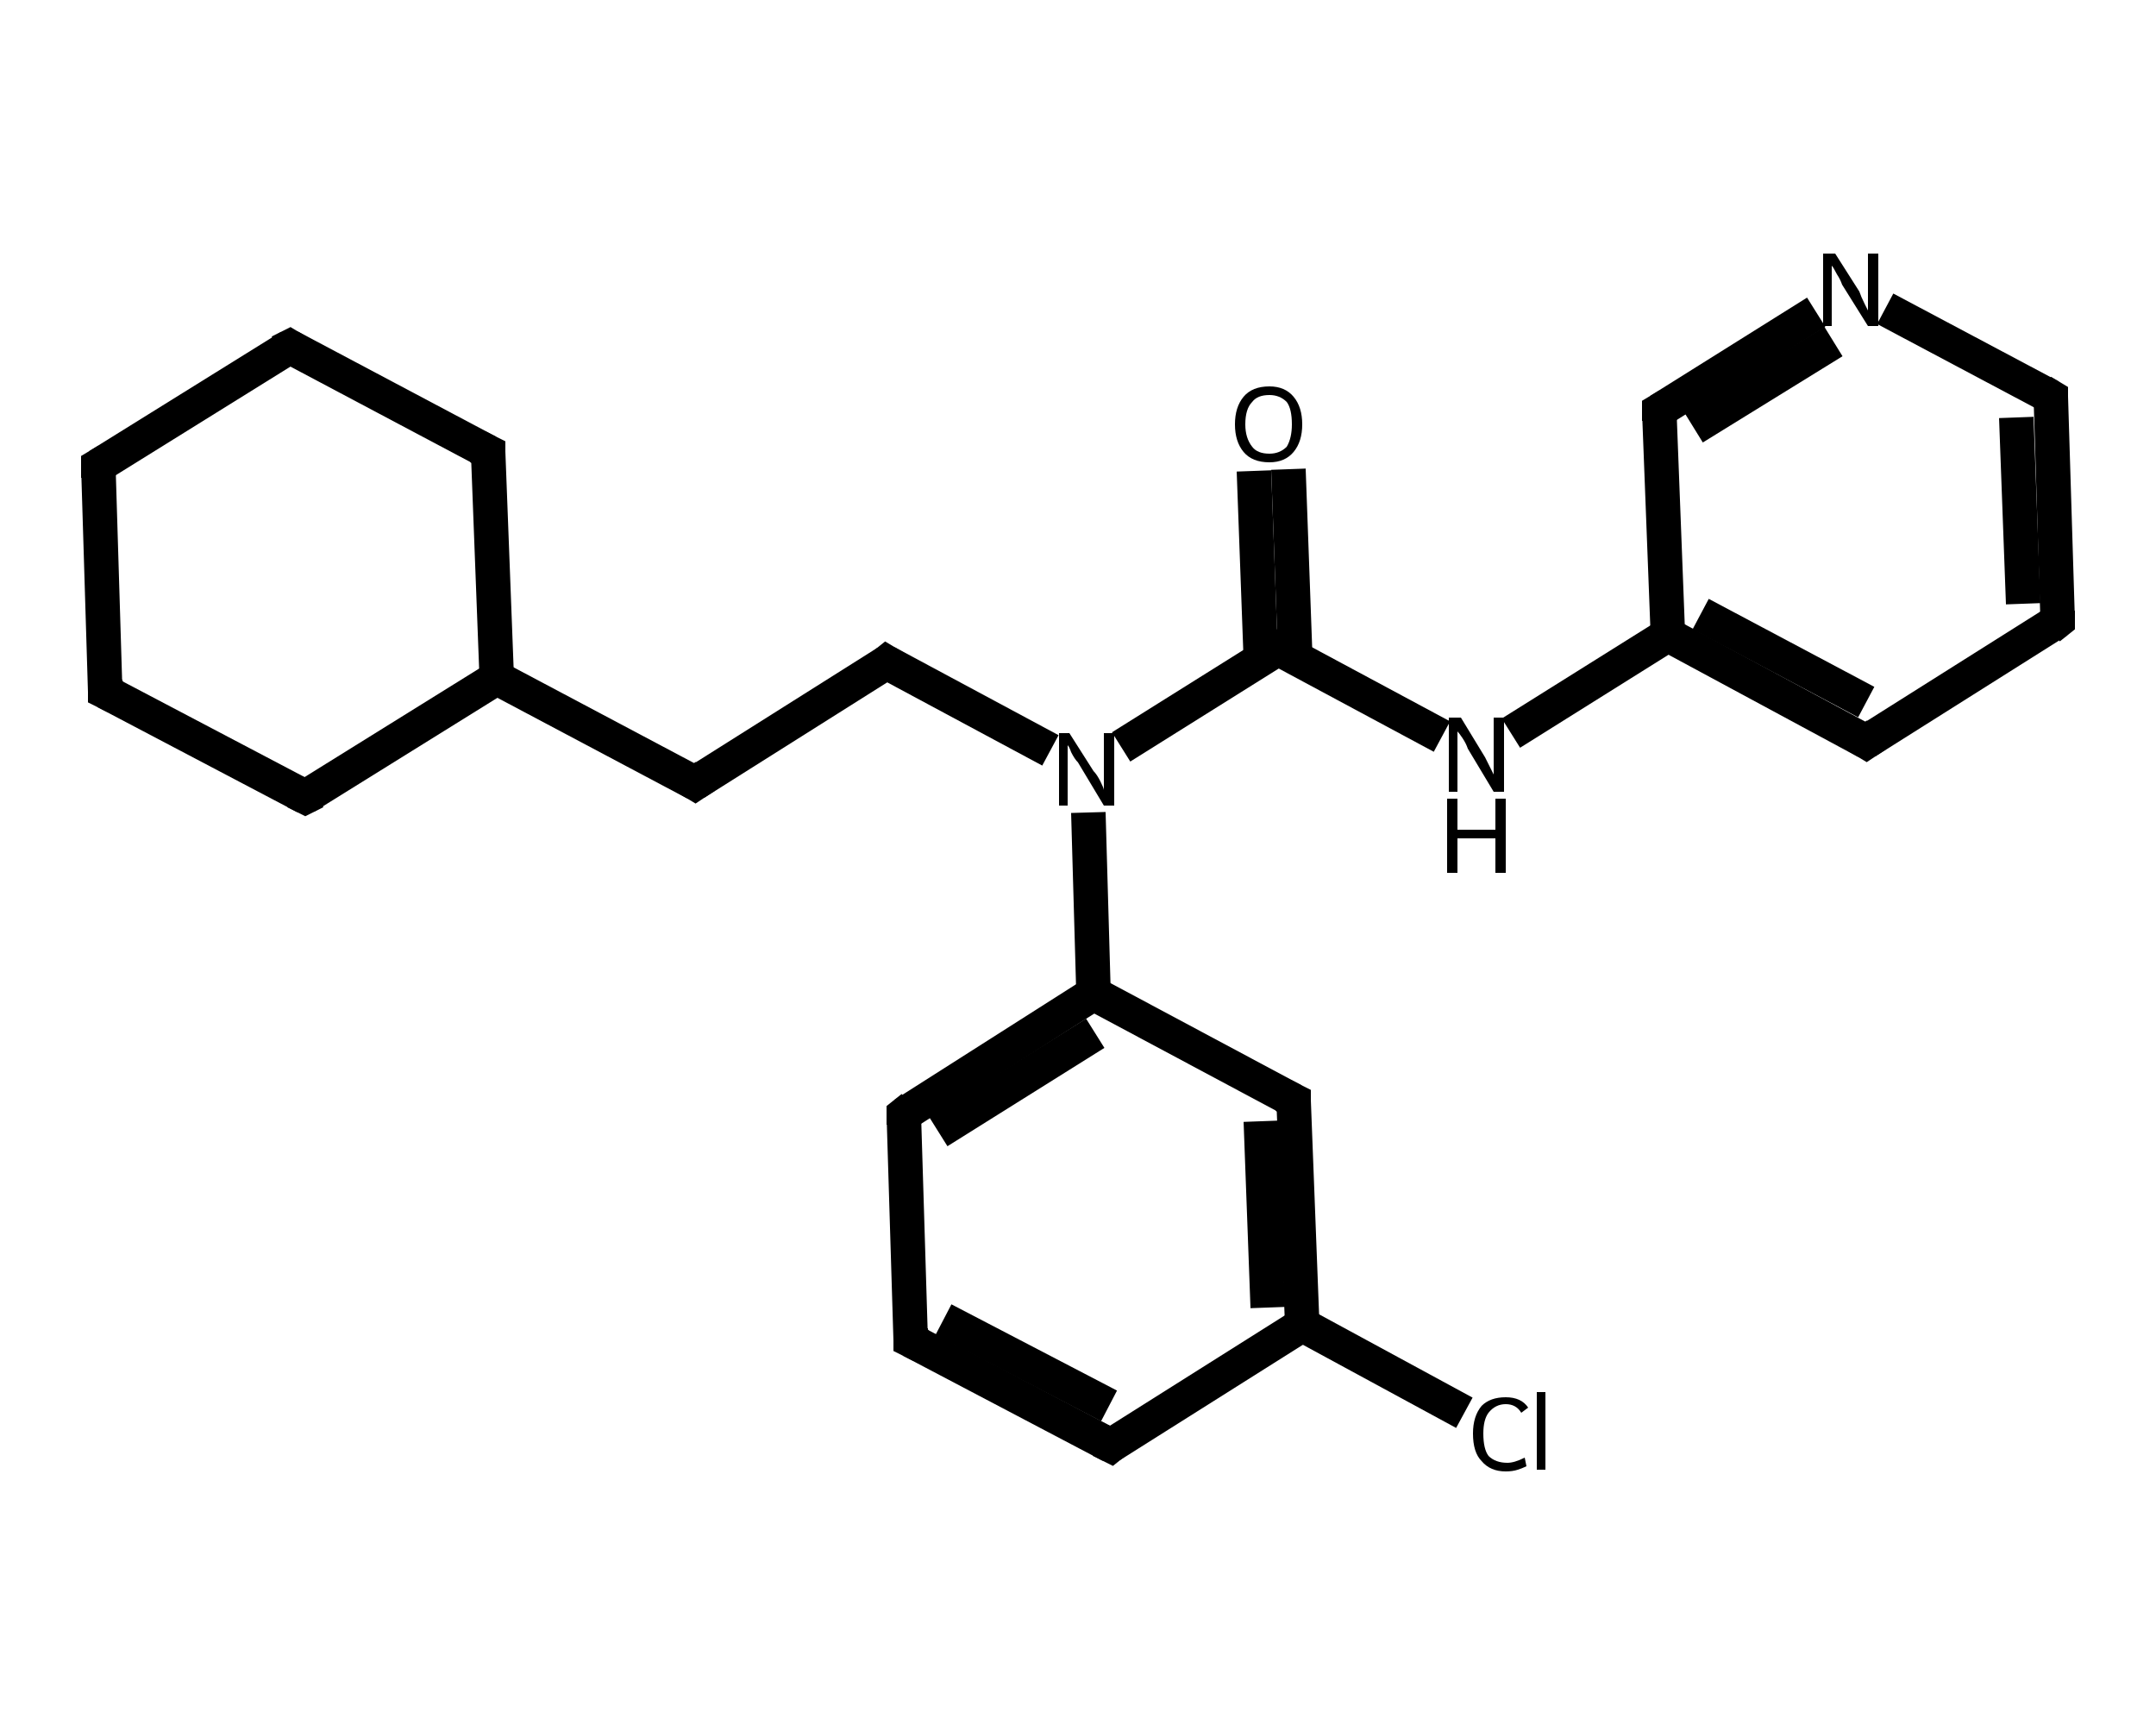 <?xml version='1.0' encoding='iso-8859-1'?>
<svg version='1.1' baseProfile='full'
              xmlns='http://www.w3.org/2000/svg'
                      xmlns:rdkit='http://www.rdkit.org/xml'
                      xmlns:xlink='http://www.w3.org/1999/xlink'
                  xml:space='preserve'
width='125px' height='100px' viewBox='0 0 125 100'>
<!-- END OF HEADER -->
<rect style='opacity:1.0;fill:#FFFFFF;stroke:none' width='125.0' height='100.0' x='0.0' y='0.0'> </rect>
<path class='bond-0 atom-0 atom-1' d='M 74.7,27.2 L 75.1,38.2' style='fill:none;fill-rule:evenodd;stroke:#000000;stroke-width:2.0px;stroke-linecap:butt;stroke-linejoin:miter;stroke-opacity:1' />
<path class='bond-0 atom-0 atom-1' d='M 72.7,27.3 L 73.1,38.2' style='fill:none;fill-rule:evenodd;stroke:#000000;stroke-width:2.0px;stroke-linecap:butt;stroke-linejoin:miter;stroke-opacity:1' />
<path class='bond-1 atom-1 atom-2' d='M 74.1,37.6 L 83.6,42.7' style='fill:none;fill-rule:evenodd;stroke:#000000;stroke-width:2.0px;stroke-linecap:butt;stroke-linejoin:miter;stroke-opacity:1' />
<path class='bond-2 atom-2 atom-3' d='M 87.6,42.5 L 96.7,36.8' style='fill:none;fill-rule:evenodd;stroke:#000000;stroke-width:2.0px;stroke-linecap:butt;stroke-linejoin:miter;stroke-opacity:1' />
<path class='bond-3 atom-3 atom-4' d='M 96.7,36.8 L 108.2,43.0' style='fill:none;fill-rule:evenodd;stroke:#000000;stroke-width:2.0px;stroke-linecap:butt;stroke-linejoin:miter;stroke-opacity:1' />
<path class='bond-3 atom-3 atom-4' d='M 98.6,35.6 L 108.2,40.7' style='fill:none;fill-rule:evenodd;stroke:#000000;stroke-width:2.0px;stroke-linecap:butt;stroke-linejoin:miter;stroke-opacity:1' />
<path class='bond-4 atom-4 atom-5' d='M 108.2,43.0 L 119.3,36.0' style='fill:none;fill-rule:evenodd;stroke:#000000;stroke-width:2.0px;stroke-linecap:butt;stroke-linejoin:miter;stroke-opacity:1' />
<path class='bond-5 atom-5 atom-6' d='M 119.3,36.0 L 118.9,23.0' style='fill:none;fill-rule:evenodd;stroke:#000000;stroke-width:2.0px;stroke-linecap:butt;stroke-linejoin:miter;stroke-opacity:1' />
<path class='bond-5 atom-5 atom-6' d='M 117.3,35.0 L 116.9,24.2' style='fill:none;fill-rule:evenodd;stroke:#000000;stroke-width:2.0px;stroke-linecap:butt;stroke-linejoin:miter;stroke-opacity:1' />
<path class='bond-6 atom-6 atom-7' d='M 118.9,23.0 L 109.3,17.9' style='fill:none;fill-rule:evenodd;stroke:#000000;stroke-width:2.0px;stroke-linecap:butt;stroke-linejoin:miter;stroke-opacity:1' />
<path class='bond-7 atom-7 atom-8' d='M 105.3,18.1 L 96.2,23.8' style='fill:none;fill-rule:evenodd;stroke:#000000;stroke-width:2.0px;stroke-linecap:butt;stroke-linejoin:miter;stroke-opacity:1' />
<path class='bond-7 atom-7 atom-8' d='M 106.3,19.8 L 98.2,24.8' style='fill:none;fill-rule:evenodd;stroke:#000000;stroke-width:2.0px;stroke-linecap:butt;stroke-linejoin:miter;stroke-opacity:1' />
<path class='bond-8 atom-1 atom-9' d='M 74.1,37.6 L 65.0,43.3' style='fill:none;fill-rule:evenodd;stroke:#000000;stroke-width:2.0px;stroke-linecap:butt;stroke-linejoin:miter;stroke-opacity:1' />
<path class='bond-9 atom-9 atom-10' d='M 60.9,43.5 L 51.4,38.4' style='fill:none;fill-rule:evenodd;stroke:#000000;stroke-width:2.0px;stroke-linecap:butt;stroke-linejoin:miter;stroke-opacity:1' />
<path class='bond-10 atom-10 atom-11' d='M 51.4,38.4 L 40.3,45.4' style='fill:none;fill-rule:evenodd;stroke:#000000;stroke-width:2.0px;stroke-linecap:butt;stroke-linejoin:miter;stroke-opacity:1' />
<path class='bond-11 atom-11 atom-12' d='M 40.3,45.4 L 28.8,39.3' style='fill:none;fill-rule:evenodd;stroke:#000000;stroke-width:2.0px;stroke-linecap:butt;stroke-linejoin:miter;stroke-opacity:1' />
<path class='bond-12 atom-12 atom-13' d='M 28.8,39.3 L 28.3,26.2' style='fill:none;fill-rule:evenodd;stroke:#000000;stroke-width:2.0px;stroke-linecap:butt;stroke-linejoin:miter;stroke-opacity:1' />
<path class='bond-13 atom-13 atom-14' d='M 28.3,26.2 L 16.8,20.1' style='fill:none;fill-rule:evenodd;stroke:#000000;stroke-width:2.0px;stroke-linecap:butt;stroke-linejoin:miter;stroke-opacity:1' />
<path class='bond-14 atom-14 atom-15' d='M 16.8,20.1 L 5.7,27.0' style='fill:none;fill-rule:evenodd;stroke:#000000;stroke-width:2.0px;stroke-linecap:butt;stroke-linejoin:miter;stroke-opacity:1' />
<path class='bond-15 atom-15 atom-16' d='M 5.7,27.0 L 6.1,40.1' style='fill:none;fill-rule:evenodd;stroke:#000000;stroke-width:2.0px;stroke-linecap:butt;stroke-linejoin:miter;stroke-opacity:1' />
<path class='bond-16 atom-16 atom-17' d='M 6.1,40.1 L 17.7,46.2' style='fill:none;fill-rule:evenodd;stroke:#000000;stroke-width:2.0px;stroke-linecap:butt;stroke-linejoin:miter;stroke-opacity:1' />
<path class='bond-17 atom-9 atom-18' d='M 63.1,47.1 L 63.4,57.6' style='fill:none;fill-rule:evenodd;stroke:#000000;stroke-width:2.0px;stroke-linecap:butt;stroke-linejoin:miter;stroke-opacity:1' />
<path class='bond-18 atom-18 atom-19' d='M 63.4,57.6 L 52.4,64.6' style='fill:none;fill-rule:evenodd;stroke:#000000;stroke-width:2.0px;stroke-linecap:butt;stroke-linejoin:miter;stroke-opacity:1' />
<path class='bond-18 atom-18 atom-19' d='M 63.5,59.9 L 54.4,65.6' style='fill:none;fill-rule:evenodd;stroke:#000000;stroke-width:2.0px;stroke-linecap:butt;stroke-linejoin:miter;stroke-opacity:1' />
<path class='bond-19 atom-19 atom-20' d='M 52.4,64.6 L 52.8,77.7' style='fill:none;fill-rule:evenodd;stroke:#000000;stroke-width:2.0px;stroke-linecap:butt;stroke-linejoin:miter;stroke-opacity:1' />
<path class='bond-20 atom-20 atom-21' d='M 52.8,77.7 L 64.4,83.8' style='fill:none;fill-rule:evenodd;stroke:#000000;stroke-width:2.0px;stroke-linecap:butt;stroke-linejoin:miter;stroke-opacity:1' />
<path class='bond-20 atom-20 atom-21' d='M 54.7,76.5 L 64.3,81.5' style='fill:none;fill-rule:evenodd;stroke:#000000;stroke-width:2.0px;stroke-linecap:butt;stroke-linejoin:miter;stroke-opacity:1' />
<path class='bond-21 atom-21 atom-22' d='M 64.4,83.8 L 75.5,76.8' style='fill:none;fill-rule:evenodd;stroke:#000000;stroke-width:2.0px;stroke-linecap:butt;stroke-linejoin:miter;stroke-opacity:1' />
<path class='bond-22 atom-22 atom-23' d='M 75.5,76.8 L 84.9,81.9' style='fill:none;fill-rule:evenodd;stroke:#000000;stroke-width:2.0px;stroke-linecap:butt;stroke-linejoin:miter;stroke-opacity:1' />
<path class='bond-23 atom-22 atom-24' d='M 75.5,76.8 L 75.0,63.8' style='fill:none;fill-rule:evenodd;stroke:#000000;stroke-width:2.0px;stroke-linecap:butt;stroke-linejoin:miter;stroke-opacity:1' />
<path class='bond-23 atom-22 atom-24' d='M 73.5,75.8 L 73.1,65.0' style='fill:none;fill-rule:evenodd;stroke:#000000;stroke-width:2.0px;stroke-linecap:butt;stroke-linejoin:miter;stroke-opacity:1' />
<path class='bond-24 atom-8 atom-3' d='M 96.2,23.8 L 96.7,36.8' style='fill:none;fill-rule:evenodd;stroke:#000000;stroke-width:2.0px;stroke-linecap:butt;stroke-linejoin:miter;stroke-opacity:1' />
<path class='bond-25 atom-17 atom-12' d='M 17.7,46.2 L 28.8,39.3' style='fill:none;fill-rule:evenodd;stroke:#000000;stroke-width:2.0px;stroke-linecap:butt;stroke-linejoin:miter;stroke-opacity:1' />
<path class='bond-26 atom-24 atom-18' d='M 75.0,63.8 L 63.4,57.6' style='fill:none;fill-rule:evenodd;stroke:#000000;stroke-width:2.0px;stroke-linecap:butt;stroke-linejoin:miter;stroke-opacity:1' />
<path d='M 74.5,37.9 L 74.1,37.6 L 73.6,37.9' style='fill:none;stroke:#000000;stroke-width:2.0px;stroke-linecap:butt;stroke-linejoin:miter;stroke-opacity:1;' />
<path d='M 107.7,42.7 L 108.2,43.0 L 108.8,42.6' style='fill:none;stroke:#000000;stroke-width:2.0px;stroke-linecap:butt;stroke-linejoin:miter;stroke-opacity:1;' />
<path d='M 118.8,36.4 L 119.3,36.0 L 119.3,35.4' style='fill:none;stroke:#000000;stroke-width:2.0px;stroke-linecap:butt;stroke-linejoin:miter;stroke-opacity:1;' />
<path d='M 118.9,23.6 L 118.9,23.0 L 118.4,22.7' style='fill:none;stroke:#000000;stroke-width:2.0px;stroke-linecap:butt;stroke-linejoin:miter;stroke-opacity:1;' />
<path d='M 96.7,23.5 L 96.2,23.8 L 96.2,24.4' style='fill:none;stroke:#000000;stroke-width:2.0px;stroke-linecap:butt;stroke-linejoin:miter;stroke-opacity:1;' />
<path d='M 51.9,38.7 L 51.4,38.4 L 50.9,38.8' style='fill:none;stroke:#000000;stroke-width:2.0px;stroke-linecap:butt;stroke-linejoin:miter;stroke-opacity:1;' />
<path d='M 40.9,45.0 L 40.3,45.4 L 39.8,45.1' style='fill:none;stroke:#000000;stroke-width:2.0px;stroke-linecap:butt;stroke-linejoin:miter;stroke-opacity:1;' />
<path d='M 28.3,26.8 L 28.3,26.2 L 27.7,25.9' style='fill:none;stroke:#000000;stroke-width:2.0px;stroke-linecap:butt;stroke-linejoin:miter;stroke-opacity:1;' />
<path d='M 17.3,20.4 L 16.8,20.1 L 16.2,20.4' style='fill:none;stroke:#000000;stroke-width:2.0px;stroke-linecap:butt;stroke-linejoin:miter;stroke-opacity:1;' />
<path d='M 6.2,26.7 L 5.7,27.0 L 5.7,27.7' style='fill:none;stroke:#000000;stroke-width:2.0px;stroke-linecap:butt;stroke-linejoin:miter;stroke-opacity:1;' />
<path d='M 6.1,39.4 L 6.1,40.1 L 6.7,40.4' style='fill:none;stroke:#000000;stroke-width:2.0px;stroke-linecap:butt;stroke-linejoin:miter;stroke-opacity:1;' />
<path d='M 17.1,45.9 L 17.7,46.2 L 18.3,45.9' style='fill:none;stroke:#000000;stroke-width:2.0px;stroke-linecap:butt;stroke-linejoin:miter;stroke-opacity:1;' />
<path d='M 52.9,64.2 L 52.4,64.6 L 52.4,65.2' style='fill:none;stroke:#000000;stroke-width:2.0px;stroke-linecap:butt;stroke-linejoin:miter;stroke-opacity:1;' />
<path d='M 52.8,77.0 L 52.8,77.7 L 53.4,78.0' style='fill:none;stroke:#000000;stroke-width:2.0px;stroke-linecap:butt;stroke-linejoin:miter;stroke-opacity:1;' />
<path d='M 63.8,83.5 L 64.4,83.8 L 64.9,83.4' style='fill:none;stroke:#000000;stroke-width:2.0px;stroke-linecap:butt;stroke-linejoin:miter;stroke-opacity:1;' />
<path d='M 75.0,64.4 L 75.0,63.8 L 74.4,63.5' style='fill:none;stroke:#000000;stroke-width:2.0px;stroke-linecap:butt;stroke-linejoin:miter;stroke-opacity:1;' />
<path class='atom-0' d='M 71.6 24.6
Q 71.6 23.6, 72.1 23.0
Q 72.6 22.4, 73.6 22.4
Q 74.5 22.4, 75.0 23.0
Q 75.5 23.6, 75.5 24.6
Q 75.5 25.6, 75.0 26.2
Q 74.5 26.8, 73.6 26.8
Q 72.6 26.8, 72.1 26.2
Q 71.6 25.6, 71.6 24.6
M 73.6 26.3
Q 74.2 26.3, 74.6 25.9
Q 74.9 25.4, 74.9 24.6
Q 74.9 23.7, 74.6 23.3
Q 74.2 22.9, 73.6 22.9
Q 72.9 22.9, 72.6 23.3
Q 72.2 23.7, 72.2 24.6
Q 72.2 25.4, 72.6 25.9
Q 72.9 26.3, 73.6 26.3
' fill='#000000'/>
<path class='atom-2' d='M 84.7 41.6
L 86.1 43.9
Q 86.2 44.1, 86.4 44.5
Q 86.6 44.9, 86.6 44.9
L 86.6 41.6
L 87.2 41.6
L 87.2 45.9
L 86.6 45.9
L 85.1 43.4
Q 85.0 43.1, 84.8 42.8
Q 84.6 42.5, 84.5 42.4
L 84.5 45.9
L 84.0 45.9
L 84.0 41.6
L 84.7 41.6
' fill='#000000'/>
<path class='atom-2' d='M 83.9 46.3
L 84.5 46.3
L 84.5 48.1
L 86.7 48.1
L 86.7 46.3
L 87.3 46.3
L 87.3 50.6
L 86.7 50.6
L 86.7 48.6
L 84.5 48.6
L 84.5 50.6
L 83.9 50.6
L 83.9 46.3
' fill='#000000'/>
<path class='atom-7' d='M 106.4 14.7
L 107.8 16.9
Q 107.9 17.2, 108.1 17.6
Q 108.3 18.0, 108.3 18.0
L 108.3 14.7
L 108.9 14.7
L 108.9 18.9
L 108.3 18.9
L 106.8 16.5
Q 106.7 16.2, 106.5 15.9
Q 106.3 15.5, 106.2 15.4
L 106.2 18.9
L 105.7 18.9
L 105.7 14.7
L 106.4 14.7
' fill='#000000'/>
<path class='atom-9' d='M 62.0 42.5
L 63.4 44.7
Q 63.6 44.9, 63.8 45.3
Q 64.0 45.7, 64.0 45.8
L 64.0 42.5
L 64.6 42.5
L 64.6 46.7
L 64.0 46.7
L 62.5 44.2
Q 62.3 44.0, 62.1 43.6
Q 62.0 43.3, 61.9 43.2
L 61.9 46.7
L 61.4 46.7
L 61.4 42.5
L 62.0 42.5
' fill='#000000'/>
<path class='atom-23' d='M 85.4 83.1
Q 85.4 82.1, 85.9 81.5
Q 86.4 81.0, 87.3 81.0
Q 88.2 81.0, 88.6 81.6
L 88.2 81.9
Q 87.9 81.4, 87.3 81.4
Q 86.7 81.4, 86.3 81.9
Q 86.0 82.3, 86.0 83.1
Q 86.0 84.0, 86.3 84.4
Q 86.7 84.8, 87.4 84.8
Q 87.8 84.8, 88.4 84.5
L 88.5 85.0
Q 88.3 85.1, 88.0 85.2
Q 87.7 85.3, 87.3 85.3
Q 86.4 85.3, 85.9 84.7
Q 85.4 84.2, 85.4 83.1
' fill='#000000'/>
<path class='atom-23' d='M 89.1 80.7
L 89.6 80.7
L 89.6 85.2
L 89.1 85.2
L 89.1 80.7
' fill='#000000'/>
</svg>
